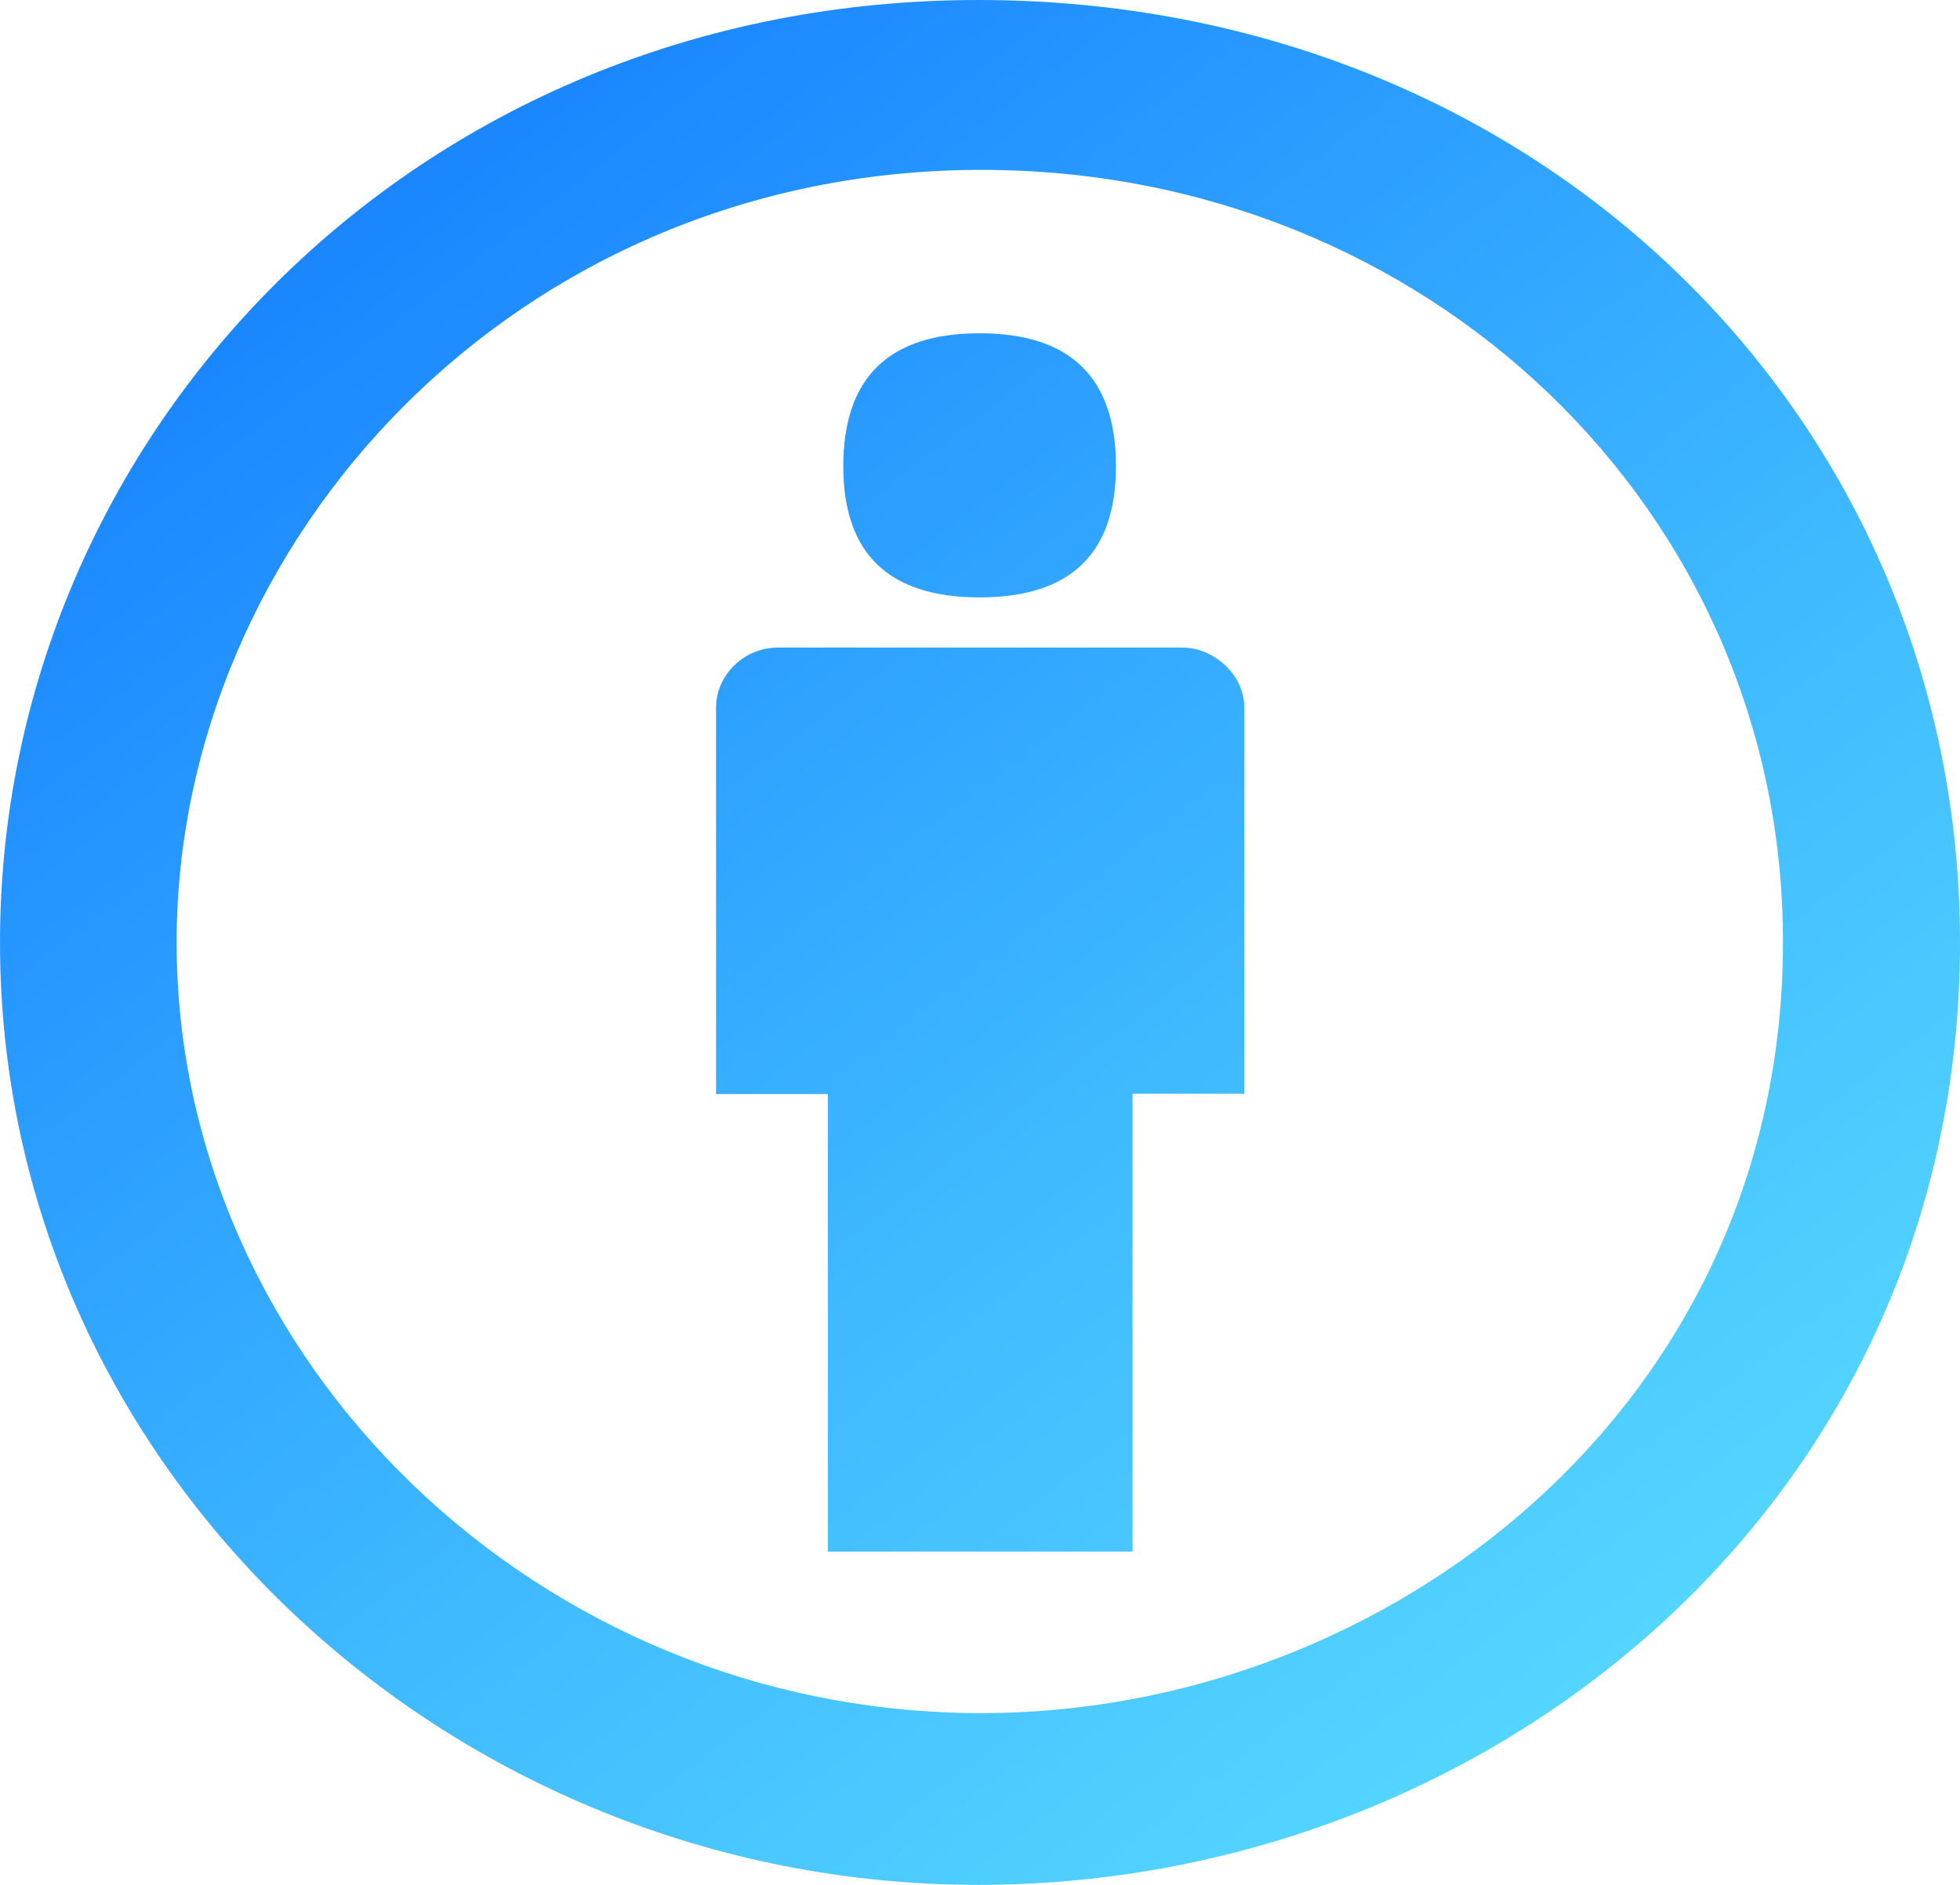 <svg width="52" height="50" viewBox="0 0 52 50" fill="none" xmlns="http://www.w3.org/2000/svg">
<path d="M33.014 18.79V29.012H30.047V41.159H21.964V29.022H18.997V18.79C18.997 18.347 19.165 17.964 19.479 17.651C19.804 17.339 20.202 17.177 20.664 17.177H31.347C31.777 17.177 32.164 17.339 32.511 17.651C32.836 17.974 33.014 18.347 33.014 18.79ZM22.373 12.369C22.373 10.02 23.578 8.841 25.989 8.841C28.401 8.841 29.607 10.02 29.607 12.369C29.607 14.688 28.401 15.847 25.989 15.847C23.578 15.847 22.373 14.688 22.373 12.369ZM25.958 0C40.824 0 52 11.099 52 25C52 39.829 39.577 50 25.958 50C11.91 50 0 38.962 0 25C0 11.603 10.977 0 25.958 0ZM26.042 4.506C13.65 4.506 4.686 14.375 4.686 25C4.686 36.069 14.248 45.444 26.042 45.444C36.861 45.444 47.303 37.268 47.303 25C47.314 13.528 37.847 4.506 26.042 4.506Z" fill="url(#paint0_linear_1542_16791)"/>
<defs>
<linearGradient id="paint0_linear_1542_16791" x1="3.277" y1="-13.368" x2="71.733" y2="75.8" gradientUnits="userSpaceOnUse">
<stop stop-color="#0062FF"/>
<stop offset="0.19" stop-color="#1D8AFF"/>
<stop offset="0.46" stop-color="#41BCFF"/>
<stop offset="0.69" stop-color="#5CE0FF"/>
<stop offset="0.88" stop-color="#6CF6FF"/>
<stop offset="1" stop-color="#72FFFF"/>
</linearGradient>
</defs>
</svg>
